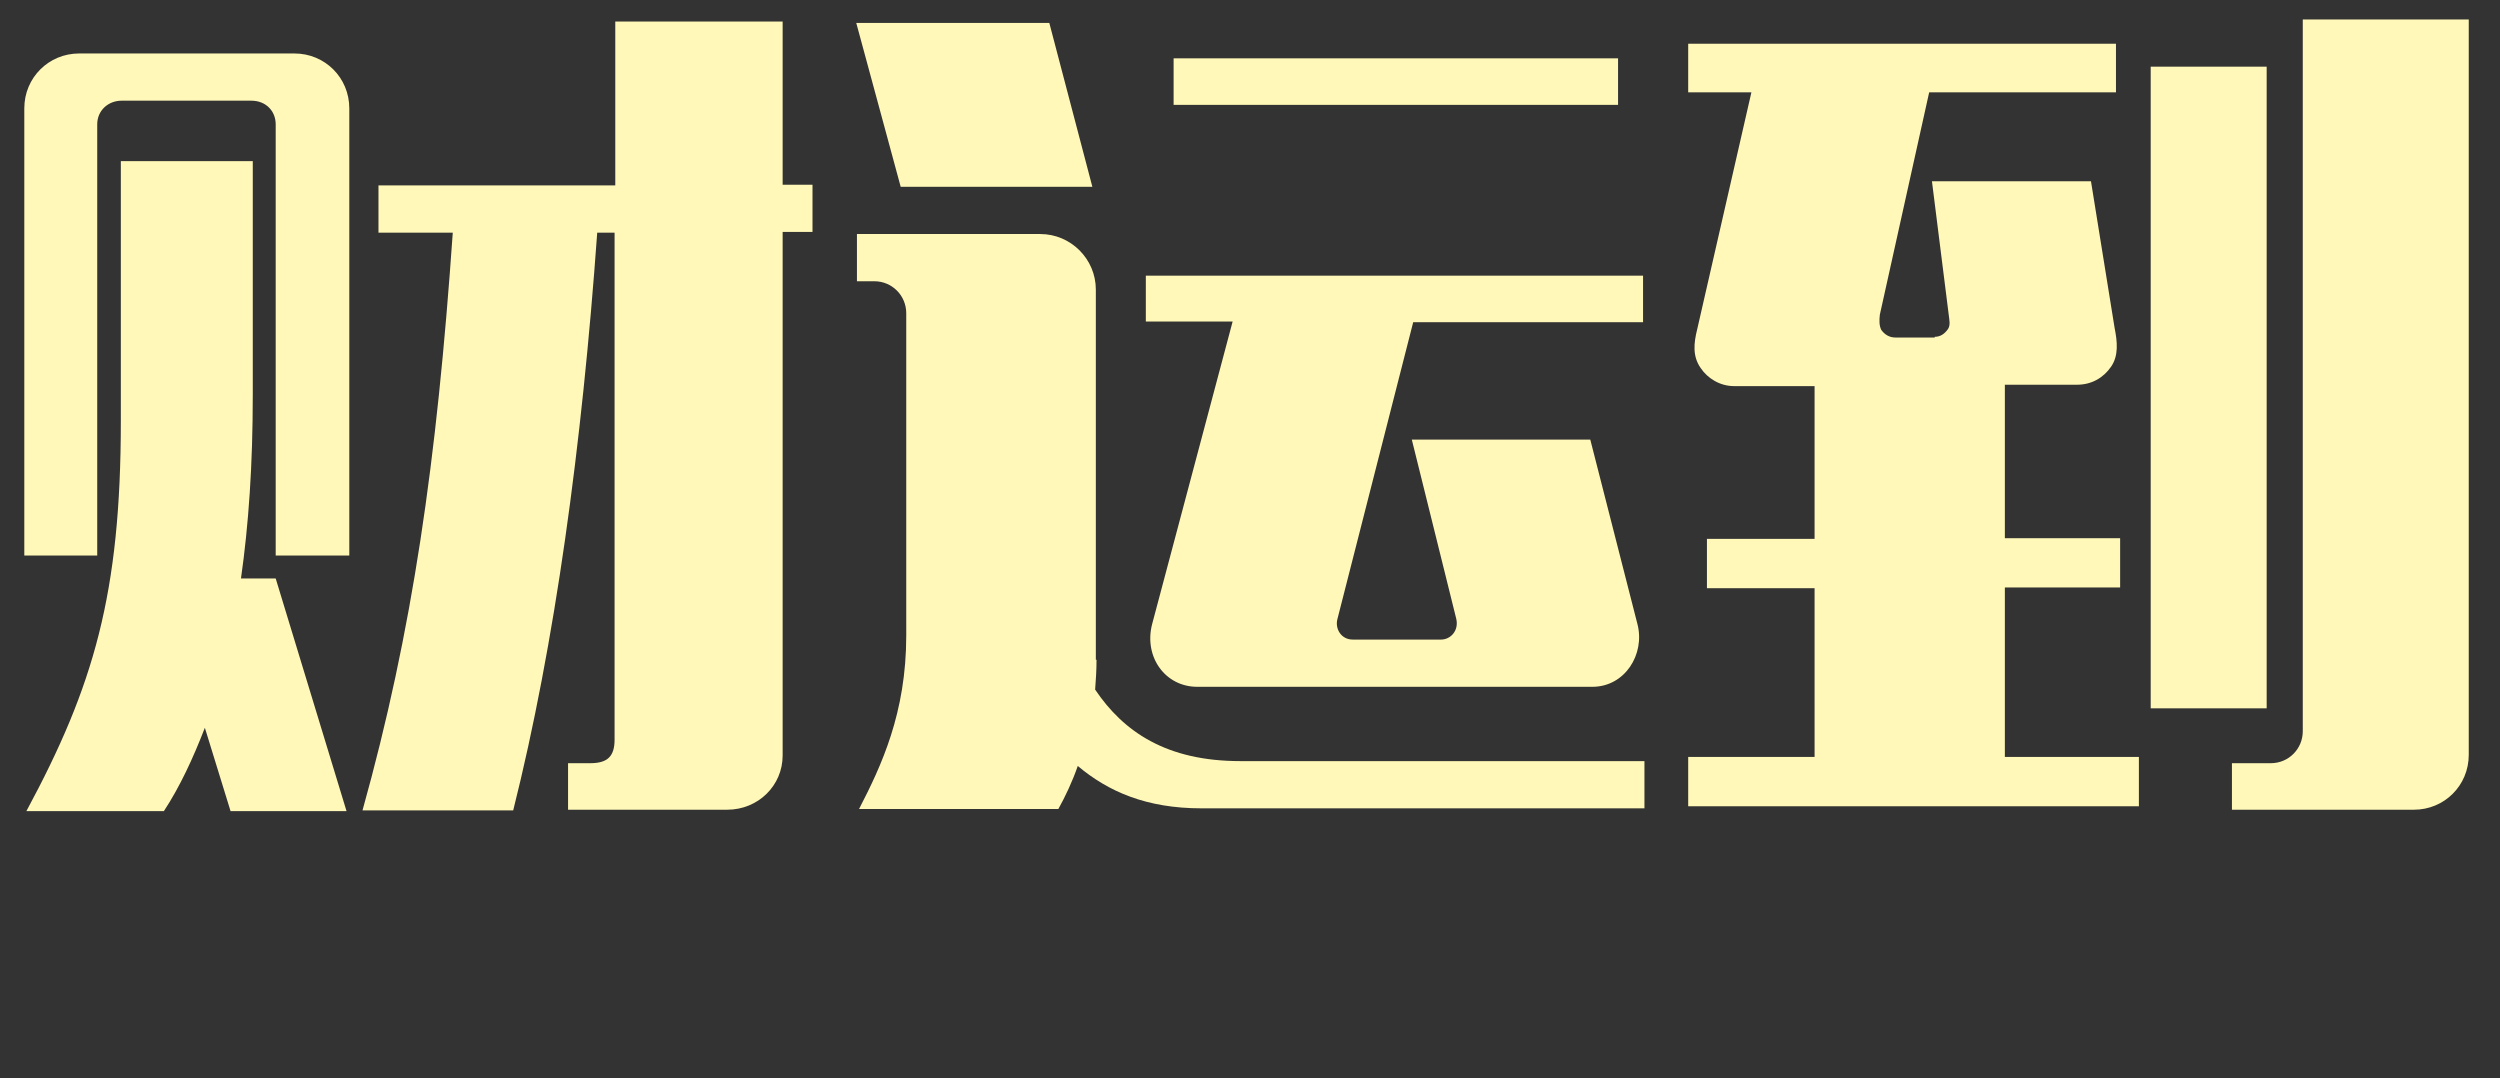 <?xml version="1.0" encoding="utf-8"?>
<!-- Generator: Adobe Illustrator 17.0.0, SVG Export Plug-In . SVG Version: 6.00 Build 0)  -->
<!DOCTYPE svg PUBLIC "-//W3C//DTD SVG 1.1//EN" "http://www.w3.org/Graphics/SVG/1.1/DTD/svg11.dtd">
<svg version="1.1" id="Layer_1" xmlns="http://www.w3.org/2000/svg" xmlns:xlink="http://www.w3.org/1999/xlink" x="0px" y="0px"
	 width="360px" height="155.3px" viewBox="0 0 360 155.3" style="enable-background:new 0 0 360 155.3;" xml:space="preserve">
<rect x="0" y="0" width="360" height="155.3" fill="#333333" stroke="none"/>
<style type="text/css">
	.st0{fill:#FFF8B8;}
</style>
<g id="title.svg">
	<path class="st0" d="M3.5,80V15.6c0-4.4,3.5-7.9,7.9-7.9h31c4.4,0,7.9,3.5,7.9,7.9V80H39.7V17.9c0-1.9-1.4-3.4-3.5-3.4H17.5
		c-1.9,0-3.5,1.4-3.5,3.4V80H3.5z M33.2,116.8l-3.7-12c-1.7,4.4-3.6,8.5-5.9,12H3.8c9.7-18,13.6-31.3,13.6-56.2V23.2h19v33.6
		c0,10.2-0.6,18.8-1.7,26.5h5l10.2,33.5H33.2z M81.8,109.9h3.2c2.5,0,3.5-1,3.5-3.4V33.5H86c-2.2,30.7-6.1,59.3-12.1,83.2H52.2
		c7.2-25.8,10.7-50.2,13-83.2H54.5v-6.8h34.1V3.1h24.1v23.5h4.3v6.8h-4.3v75.4c0,4.3-3.5,7.8-8,7.8H81.8V109.9z"/>
	<path class="st0" d="M129.7,26.9l-6.4-23.6h27.8l6.2,23.6H129.7z M157.9,95c0,1.6-0.1,2.9-0.2,4.3c4.1,6.1,10.3,10.3,20.9,10.3
		h58.2v6.8h-63.8c-7.9,0-13.4-2.4-17.8-6.1c-0.8,2.3-1.8,4.4-2.8,6.2h-28.7c3.2-6.2,6.8-13.8,6.8-25V45.1c0-2.5-2-4.6-4.6-4.6h-2.5
		v-6.8h26.4c4.4,0,8,3.6,8,8V95z M165.1,39.7h71.5v6.7h-33.1l-10.9,42.7c-0.4,1.4,0.5,3,2.2,3h12.7c1.4,0,2.6-1.3,2.2-3l-6.4-25.8
		H229l6.8,26.6c1.1,4.3-1.8,9-6.5,9h-56.9c-4.6,0-7.7-4.3-6.5-9l11.6-43.6h-12.5V39.7z M169,8.4h64v6.7h-64V8.4z"/>
	<path class="st0" d="M278.6,48.5c0.8,0,1.4-0.4,1.9-1.1c0.4-0.6,0.2-1.3,0.1-2.2l-2.4-19.1h22.9l3.4,21.1c0.4,2,0.6,4-0.5,5.6
		c-1.1,1.6-2.8,2.6-4.9,2.6h-10.4v22.1h16.6v7.1h-16.6V109H308v7.1h-64.9V109h18.2V84.7h-15.5v-7.1h15.5V55.6h-11.6
		c-2,0-3.8-1.1-4.8-2.6c-1.2-1.7-1-3.6-0.5-5.6l7.8-34.1h-9.1v-7h61.6v7h-26.9l-7.1,32c-0.1,0.8-0.1,1.6,0.2,2.2
		c0.5,0.7,1.2,1.1,2,1.1H278.6z M309.7,102V9.6h16.7V102H309.7z M321.4,116.6h26.2c4.4,0,7.9-3.5,7.9-7.9V2.8h-23.9v102.5
		c0,2.5-2,4.6-4.6,4.6h-5.6V116.6z"/>
</g>
<g>
</g>
<g>
</g>
<g>
</g>
<g>
</g>
<g>
</g>
<g>
</g>
<g>
</g>
<g>
</g>
<g>
</g>
<g>
</g>
<g>
</g>
<g>
</g>
<g>
</g>
<g>
</g>
<g>
</g>
</svg>
